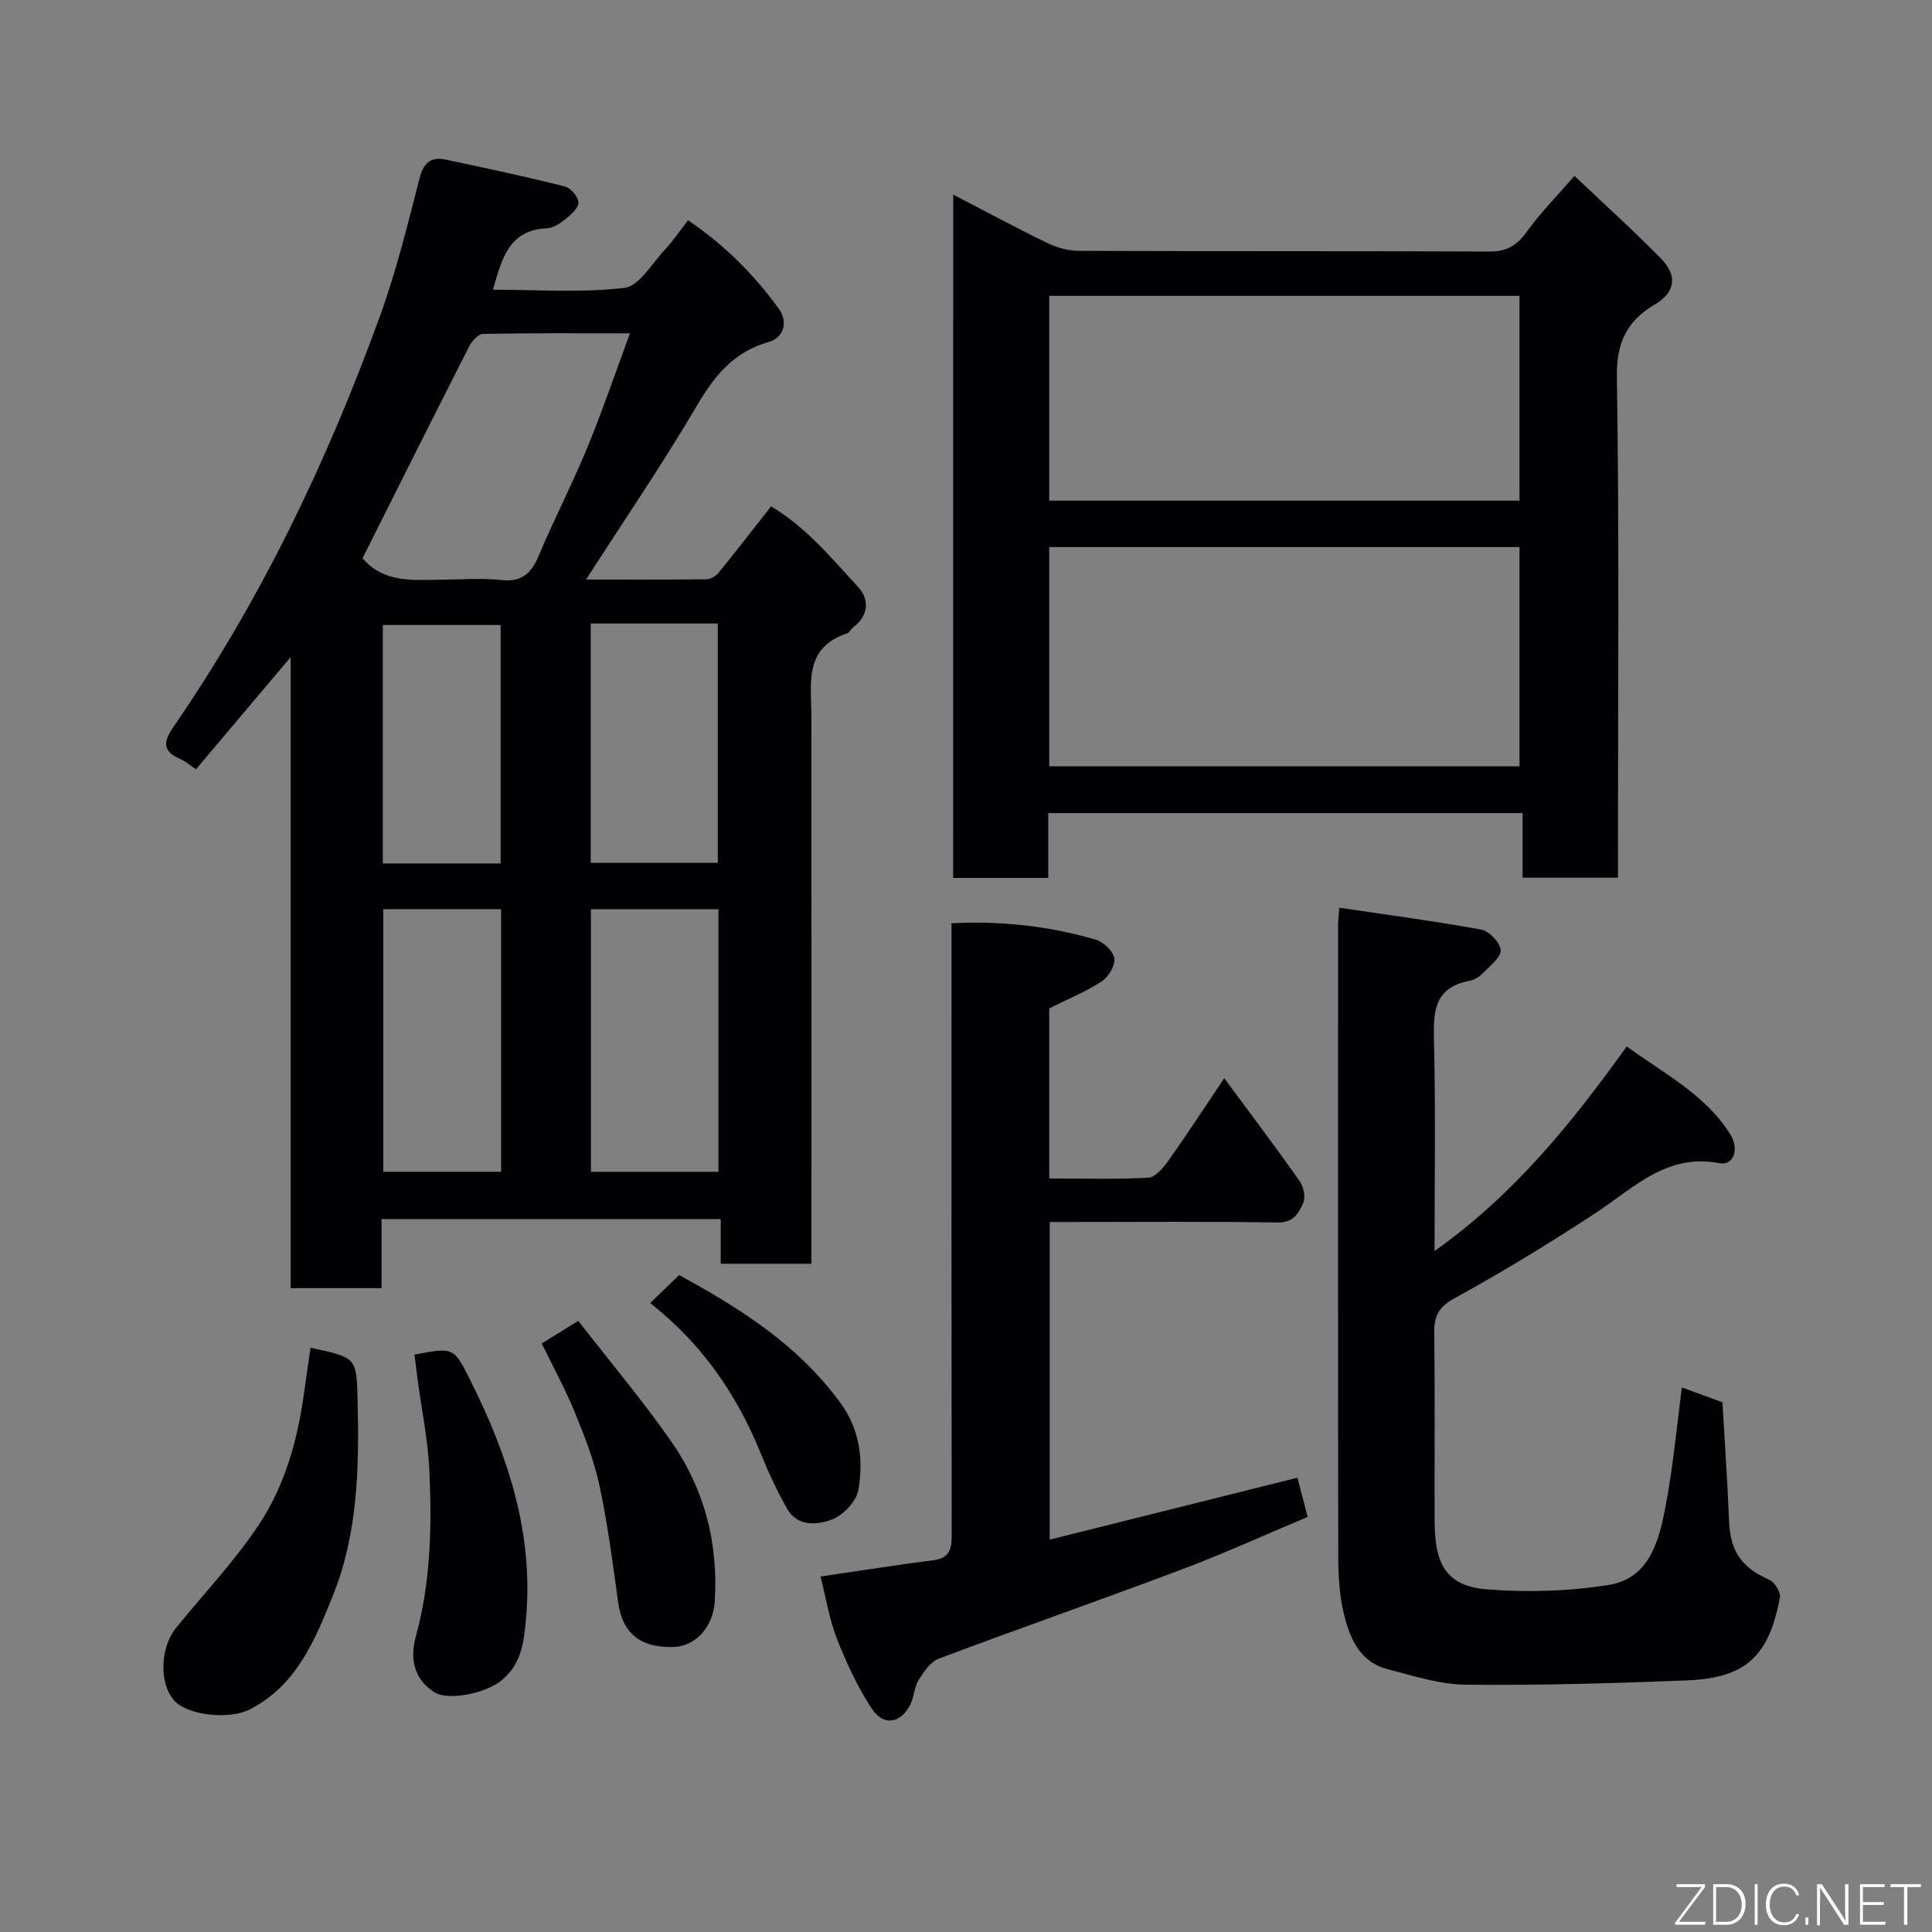 <svg enable-background="new 0 0 400 400" viewBox="0 0 400 400" xmlns="http://www.w3.org/2000/svg"><rect x="0" y="0" width="400" height="400" fill="#808080" stroke="none"/><g fill="#010103"><path d="m79 252.41v14.29c-6.42 0-12.47 0-18.82 0 0-43.3 0-86.39 0-130.66-6.92 8.21-13.16 15.6-19.59 23.22-1.31-.86-2.28-1.71-3.41-2.19-3.63-1.57-3.31-3.6-1.33-6.48 18.16-26.37 31.87-55.02 42.77-85.01 3.38-9.3 5.76-18.98 8.22-28.58.83-3.25 2.32-4.61 5.41-3.96 8.26 1.74 16.51 3.51 24.69 5.56 1.21.3 2.78 2.13 2.82 3.31.04 1.13-1.52 2.52-2.66 3.44-1.12.9-2.57 1.86-3.92 1.92-7.75.35-9.27 6.2-11.12 12.71 9.19 0 18.31.68 27.23-.38 3.04-.36 5.65-5 8.3-7.83 1.67-1.78 3.05-3.84 4.87-6.16 7.56 5.11 13.64 11.23 18.76 18.28 2 2.75 1.09 6.01-2.05 6.9-7.24 2.05-11.21 6.95-14.87 13.17-7.09 12.06-15 23.64-22.96 36.03 8.54 0 16.74.04 24.95-.06.84-.01 1.9-.64 2.46-1.32 3.61-4.44 7.11-8.96 10.89-13.77 7.27 4.29 12.51 10.73 18.05 16.72 2.27 2.46 2.22 5.81-.96 8.25-.52.4-.87 1.17-1.44 1.36-8.94 3.01-7.3 10.43-7.3 17.22.02 35.82.01 71.64.01 107.45v5.8c-6.3 0-12.35 0-18.78 0 0-2.94 0-5.88 0-9.23-23.41 0-46.45 0-70.22 0zm-3.94-136.84c4.44 5.25 10.69 4.5 16.77 4.44 3.99-.04 8.02-.35 11.96.08 4.22.46 6.19-1.35 7.73-5 3.16-7.5 6.91-14.75 10.01-22.26 3.14-7.61 5.79-15.42 8.9-23.82-10.6 0-20.53-.08-30.44.12-.99.02-2.31 1.53-2.88 2.65-7.46 14.66-14.81 29.37-22.05 43.79zm47.28 72.67v54.37h26.41c0-18.31 0-36.22 0-54.37-8.84 0-17.43 0-26.41 0zm-42.99-.01v54.37h24.4c0-18.31 0-36.23 0-54.37-8.19 0-16.11 0-24.4 0zm42.96-59.14v49.55h26.3c0-16.73 0-33.1 0-49.55-8.87 0-17.34 0-26.3 0zm-18.66 49.68c0-16.76 0-33.13 0-49.37-8.4 0-16.44 0-24.39 0v49.37z"/><path d="m197.35 40.29c6.89 3.57 13.16 6.96 19.56 10.06 1.98.96 4.35 1.58 6.54 1.59 28.31.1 56.63.01 84.94.14 3.58.02 5.67-1.27 7.71-4.1 2.85-3.96 6.33-7.46 9.88-11.56 6.19 5.87 12.19 11.29 17.85 17.05 3.55 3.61 3.09 7.01-1.24 9.58-5.86 3.49-7.94 7.92-7.83 15.07.5 32.64.22 65.29.22 97.93v5.67c-6.66 0-12.93 0-19.74 0 0-4.26 0-8.65 0-13.38-32.92 0-65.29 0-98.21 0v13.42c-6.81 0-13.07 0-19.69 0 .01-46.74.01-93.46.01-141.47zm19.88 118.37h97.37c0-15.39 0-30.43 0-45.4-32.64 0-64.89 0-97.37 0zm0-55h97.37c0-14.39 0-28.44 0-42.4-32.64 0-64.89 0-97.37 0z"/><path d="m277.27 187.93c10.15 1.51 19.83 2.78 29.43 4.54 1.63.3 3.84 2.64 4 4.21.14 1.41-2.08 3.16-3.45 4.58-.77.8-1.85 1.59-2.89 1.78-7.94 1.45-7.59 7.11-7.45 13.29.31 13.94.1 27.9.1 42.68 16.36-11.59 28.27-26.31 39.78-42.35 7.59 5.53 16.12 9.81 21.38 18.08 2.02 3.17.8 6.66-2.21 6.08-10.88-2.07-17.63 5.07-25.48 10.23-9.53 6.27-19.29 12.23-29.29 17.71-3.37 1.85-4.29 3.69-4.25 7.2.17 12.99.04 25.98.08 38.98.03 8.36 2.03 13.41 10.73 14.11 8.39.67 17.05.42 25.35-.91 8.44-1.36 10.38-9.19 11.74-16.27 1.54-8.01 2.26-16.18 3.38-24.61 2.96 1.08 5.78 2.12 8.39 3.07.48 8.35 1.05 16.42 1.37 24.51.24 6.3 2.56 9.68 8.3 12.22 1.12.49 2.43 2.6 2.23 3.69-2.29 12.2-7.08 16.66-19.22 17.15-15.24.62-30.51 1.05-45.76.9-5.42-.05-10.87-1.83-16.21-3.2-5.89-1.51-7.93-6.57-9.14-11.71-.9-3.8-1.11-7.84-1.11-11.77-.07-43.48-.04-86.95-.04-130.43-.02-.62.07-1.27.24-3.76z"/><path d="m169.87 326.4c8.19-1.2 15.77-2.4 23.39-3.37 3.64-.46 3.79-2.7 3.78-5.59-.06-39.99-.04-79.97-.04-119.96 0-1.97 0-3.93 0-6.33 10.42-.53 20.28.6 29.91 3.41 1.59.47 3.61 2.41 3.81 3.89s-1.24 3.84-2.64 4.75c-3.38 2.18-7.17 3.73-10.85 5.57v35.22c6.99 0 13.78.2 20.54-.16 1.44-.08 3.07-2.03 4.1-3.48 3.84-5.41 7.46-10.96 11.6-17.12 5.6 7.59 10.72 14.36 15.6 21.3.82 1.16 1.29 3.32.76 4.5-.91 2.05-1.98 4.12-5.27 4.07-14.32-.23-28.66-.1-42.98-.1-1.31 0-2.62 0-4.25 0v65.76c17.24-4.31 34.14-8.54 51.29-12.82.71 2.74 1.35 5.21 2.11 8.12-8.65 3.64-17.21 7.54-25.99 10.85-16.74 6.31-33.65 12.2-50.39 18.5-1.73.65-3.12 2.76-4.19 4.48-.91 1.47-.9 3.49-1.71 5.06-2.01 3.91-5.55 4.49-7.97.79-2.91-4.44-5.2-9.36-7.15-14.31-1.6-4.03-2.28-8.43-3.46-13.03z"/><path d="m64.29 279.04c9.69 2.05 9.53 2.05 9.75 11.07.34 13.72.07 27.4-5.14 40.3-3.71 9.18-7.49 18.57-17.26 23.54-4.1 2.09-12.81 1.28-15.62-1.93-3.1-3.53-2.89-10.89.45-15.01 5.78-7.12 12.17-13.84 17.2-21.45 5.41-8.18 8.01-17.7 9.32-27.47.4-2.92.84-5.82 1.3-9.05z"/><path d="m85.81 280.46c8.14-1.56 8.15-1.56 11.69 5.55 7.69 15.42 12.97 31.44 11.42 48.97-.43 4.89-.92 9.97-5.62 13.32-3.42 2.43-10.64 3.81-13.38 2.05-4.39-2.81-5.03-7.18-3.82-11.57 3.1-11.28 3.31-22.77 2.8-34.27-.27-6.17-1.55-12.29-2.37-18.43-.24-1.78-.45-3.55-.72-5.62z"/><path d="m119.73 273.47c6.62 8.53 13.38 16.54 19.34 25.11 6.81 9.8 9.66 20.97 8.92 32.95-.34 5.39-4.06 9.39-8.67 9.47-6.92.13-10.48-2.95-11.35-9.33-1.1-8.07-2.16-16.16-3.86-24.11-1.11-5.19-3.09-10.24-5.11-15.18-1.96-4.79-4.47-9.35-6.84-14.23 2.42-1.51 4.73-2.93 7.57-4.68z"/><path d="m134.63 269.77c2.21-2.14 4-3.87 5.97-5.78 12.72 6.91 24.78 14.58 33.48 26.58 3.95 5.45 4.69 11.67 3.65 17.87-.4 2.36-3.11 5.25-5.44 6.14-3.03 1.16-7.17 1.57-9.33-2.22-2.08-3.64-3.85-7.49-5.43-11.38-4.24-10.49-10.2-19.78-18.55-27.47-1.34-1.24-2.77-2.39-4.35-3.74z"/></g><path d="m346.9 398 5.4-7.3h-5.2v-.6h5.9v.6l-5.4 7.2h5.5l-.1.6h-6.2v-.5z" fill="#fbfcfa"/><path d="m354.7 390.1h2.8c2.3 0 3.9 1.6 3.9 4.1s-1.6 4.3-3.9 4.3h-2.8zm.6 7.8h2c2.2 0 3.3-1.6 3.3-3.6 0-1.8-1-3.6-3.3-3.6h-2z" fill="#fbfcfa"/><path d="m363.9 390.1v8.4h-.6v-8.4h1.6z" fill="#fbfcfa"/><path d="m372.5 396.3c-.4 1.3-1.4 2.3-3.2 2.3-2.4 0-3.7-1.9-3.7-4.3 0-2.3 1.2-4.3 3.7-4.3 1.8 0 2.9 1 3.2 2.4h-.6c-.4-1.1-1.1-1.8-2.5-1.8-2.1 0-3 1.9-3 3.7s.9 3.7 3 3.7c1.4 0 2.1-.7 2.5-1.7z" fill="#fbfcfa"/><path d="m373.8 398.5v-1.5h.6v1.5z" fill="#fbfcfa"/><path d="m376.2 398.5v-8.4h1c1.3 2 4.4 6.7 4.9 7.6-.1-1.2-.1-2.4-.1-3.8v-3.8h.7v8.4h-.9c-1.2-1.9-4.4-6.8-5-7.7.1 1.1 0 2.3 0 3.9v3.9h-.6z" fill="#fbfcfa"/><path d="m390 394.4h-4.3v3.5h4.7l-.1.6h-5.2v-8.4h5.1v.6h-4.5v3.1h4.3z" fill="#fbfcfa"/><path d="m394.2 390.7h-2.8v-.6h6.3v.6h-2.8v7.8h-.7z" fill="#fbfcfa"/></svg>